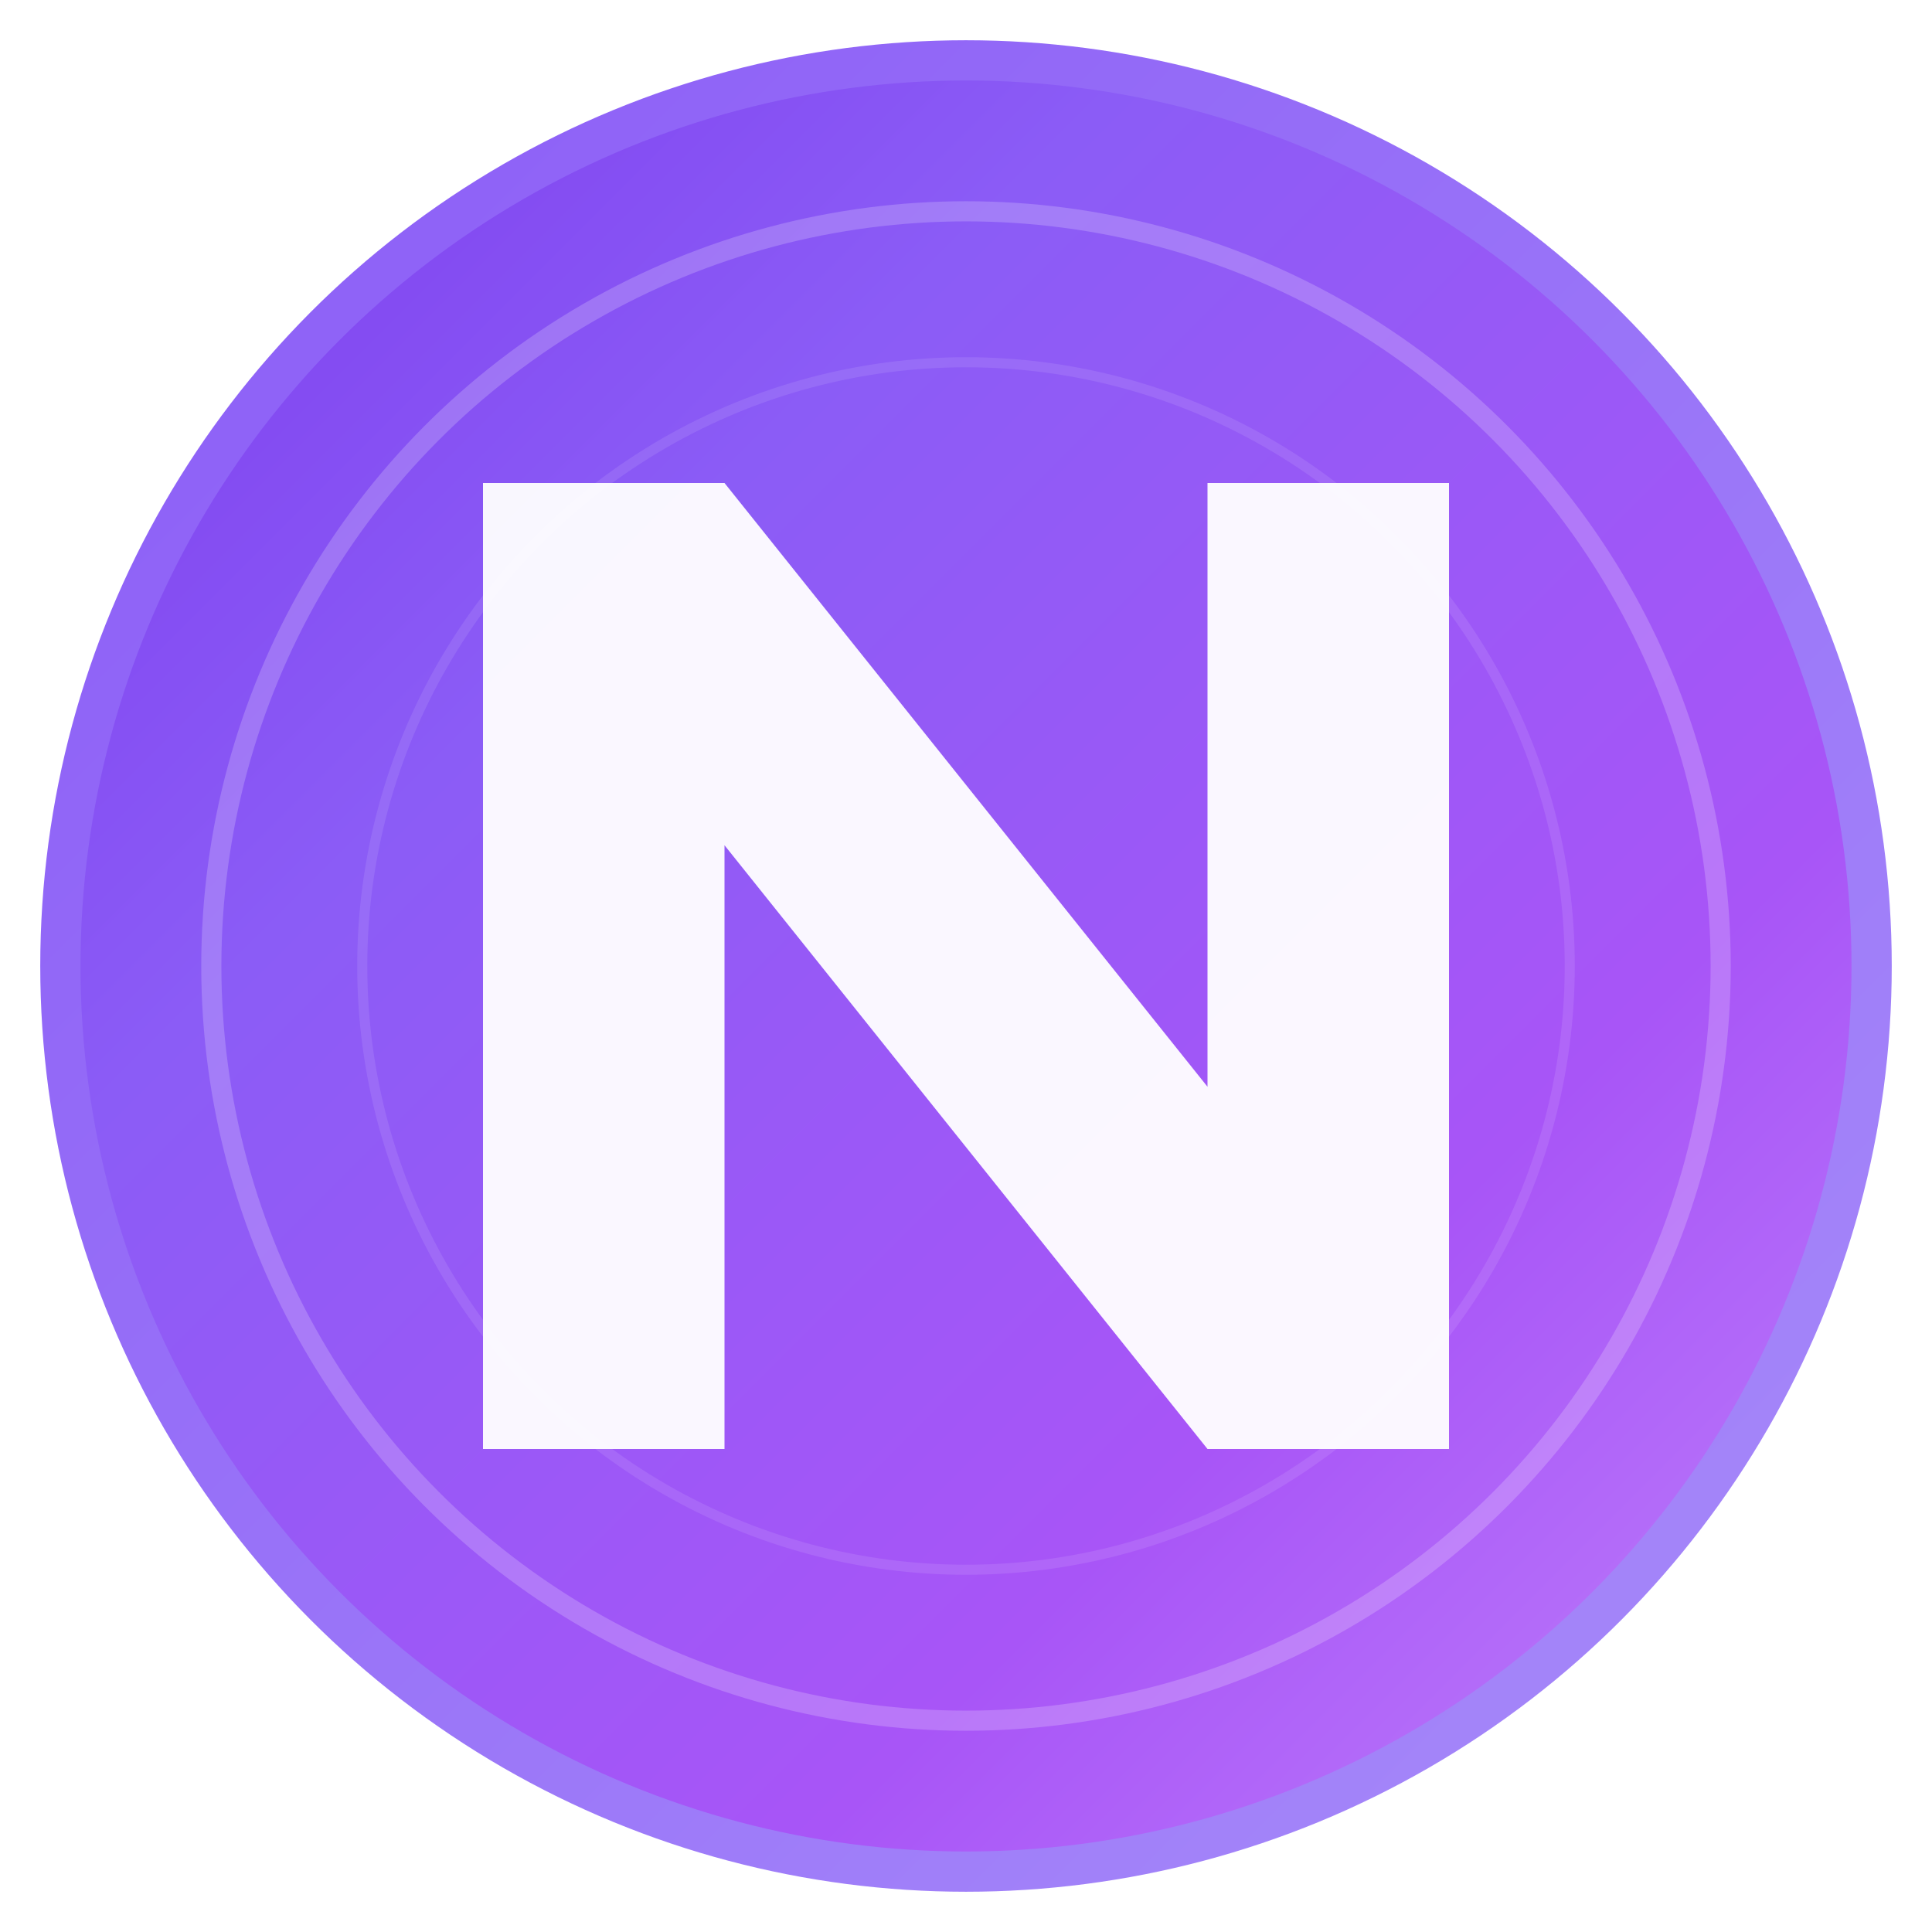 <svg width="192" height="192" viewBox="0 0 192 192" fill="none" xmlns="http://www.w3.org/2000/svg">
  <defs>
    <linearGradient id="nexaGradient192" x1="0%" y1="0%" x2="100%" y2="100%">
      <stop offset="0%" style="stop-color:#7c3aed;stop-opacity:1" />
      <stop offset="30%" style="stop-color:#8b5cf6;stop-opacity:1" />
      <stop offset="70%" style="stop-color:#a855f7;stop-opacity:1" />
      <stop offset="100%" style="stop-color:#c084fc;stop-opacity:1" />
    </linearGradient>
    <linearGradient id="nexaGradientLight192" x1="0%" y1="0%" x2="100%" y2="100%">
      <stop offset="0%" style="stop-color:#8b5cf6;stop-opacity:1" />
      <stop offset="100%" style="stop-color:#a78bfa;stop-opacity:1" />
    </linearGradient>
    <filter id="glow">
      <feGaussianBlur stdDeviation="3" result="coloredBlur"/>
      <feMerge> 
        <feMergeNode in="coloredBlur"/>
        <feMergeNode in="SourceGraphic"/>
      </feMerge>
    </filter>
  </defs>
  
  <!-- Background circle with gradient -->
  <circle cx="96" cy="96" r="90" fill="url(#nexaGradient192)" stroke="url(#nexaGradientLight192)" stroke-width="4"/>
  
  <!-- Nexa "N" letter -->
  <path d="M48 48 L48 144 L72 144 L72 84 L120 144 L144 144 L144 48 L120 48 L120 108 L72 48 Z" fill="white" fill-opacity="0.95" filter="url(#glow)"/>
  
  <!-- Inner decorative elements -->
  <circle cx="96" cy="96" r="75" fill="none" stroke="white" stroke-width="2" stroke-opacity="0.2"/>
  <circle cx="96" cy="96" r="60" fill="none" stroke="white" stroke-width="1" stroke-opacity="0.1"/>
</svg>
